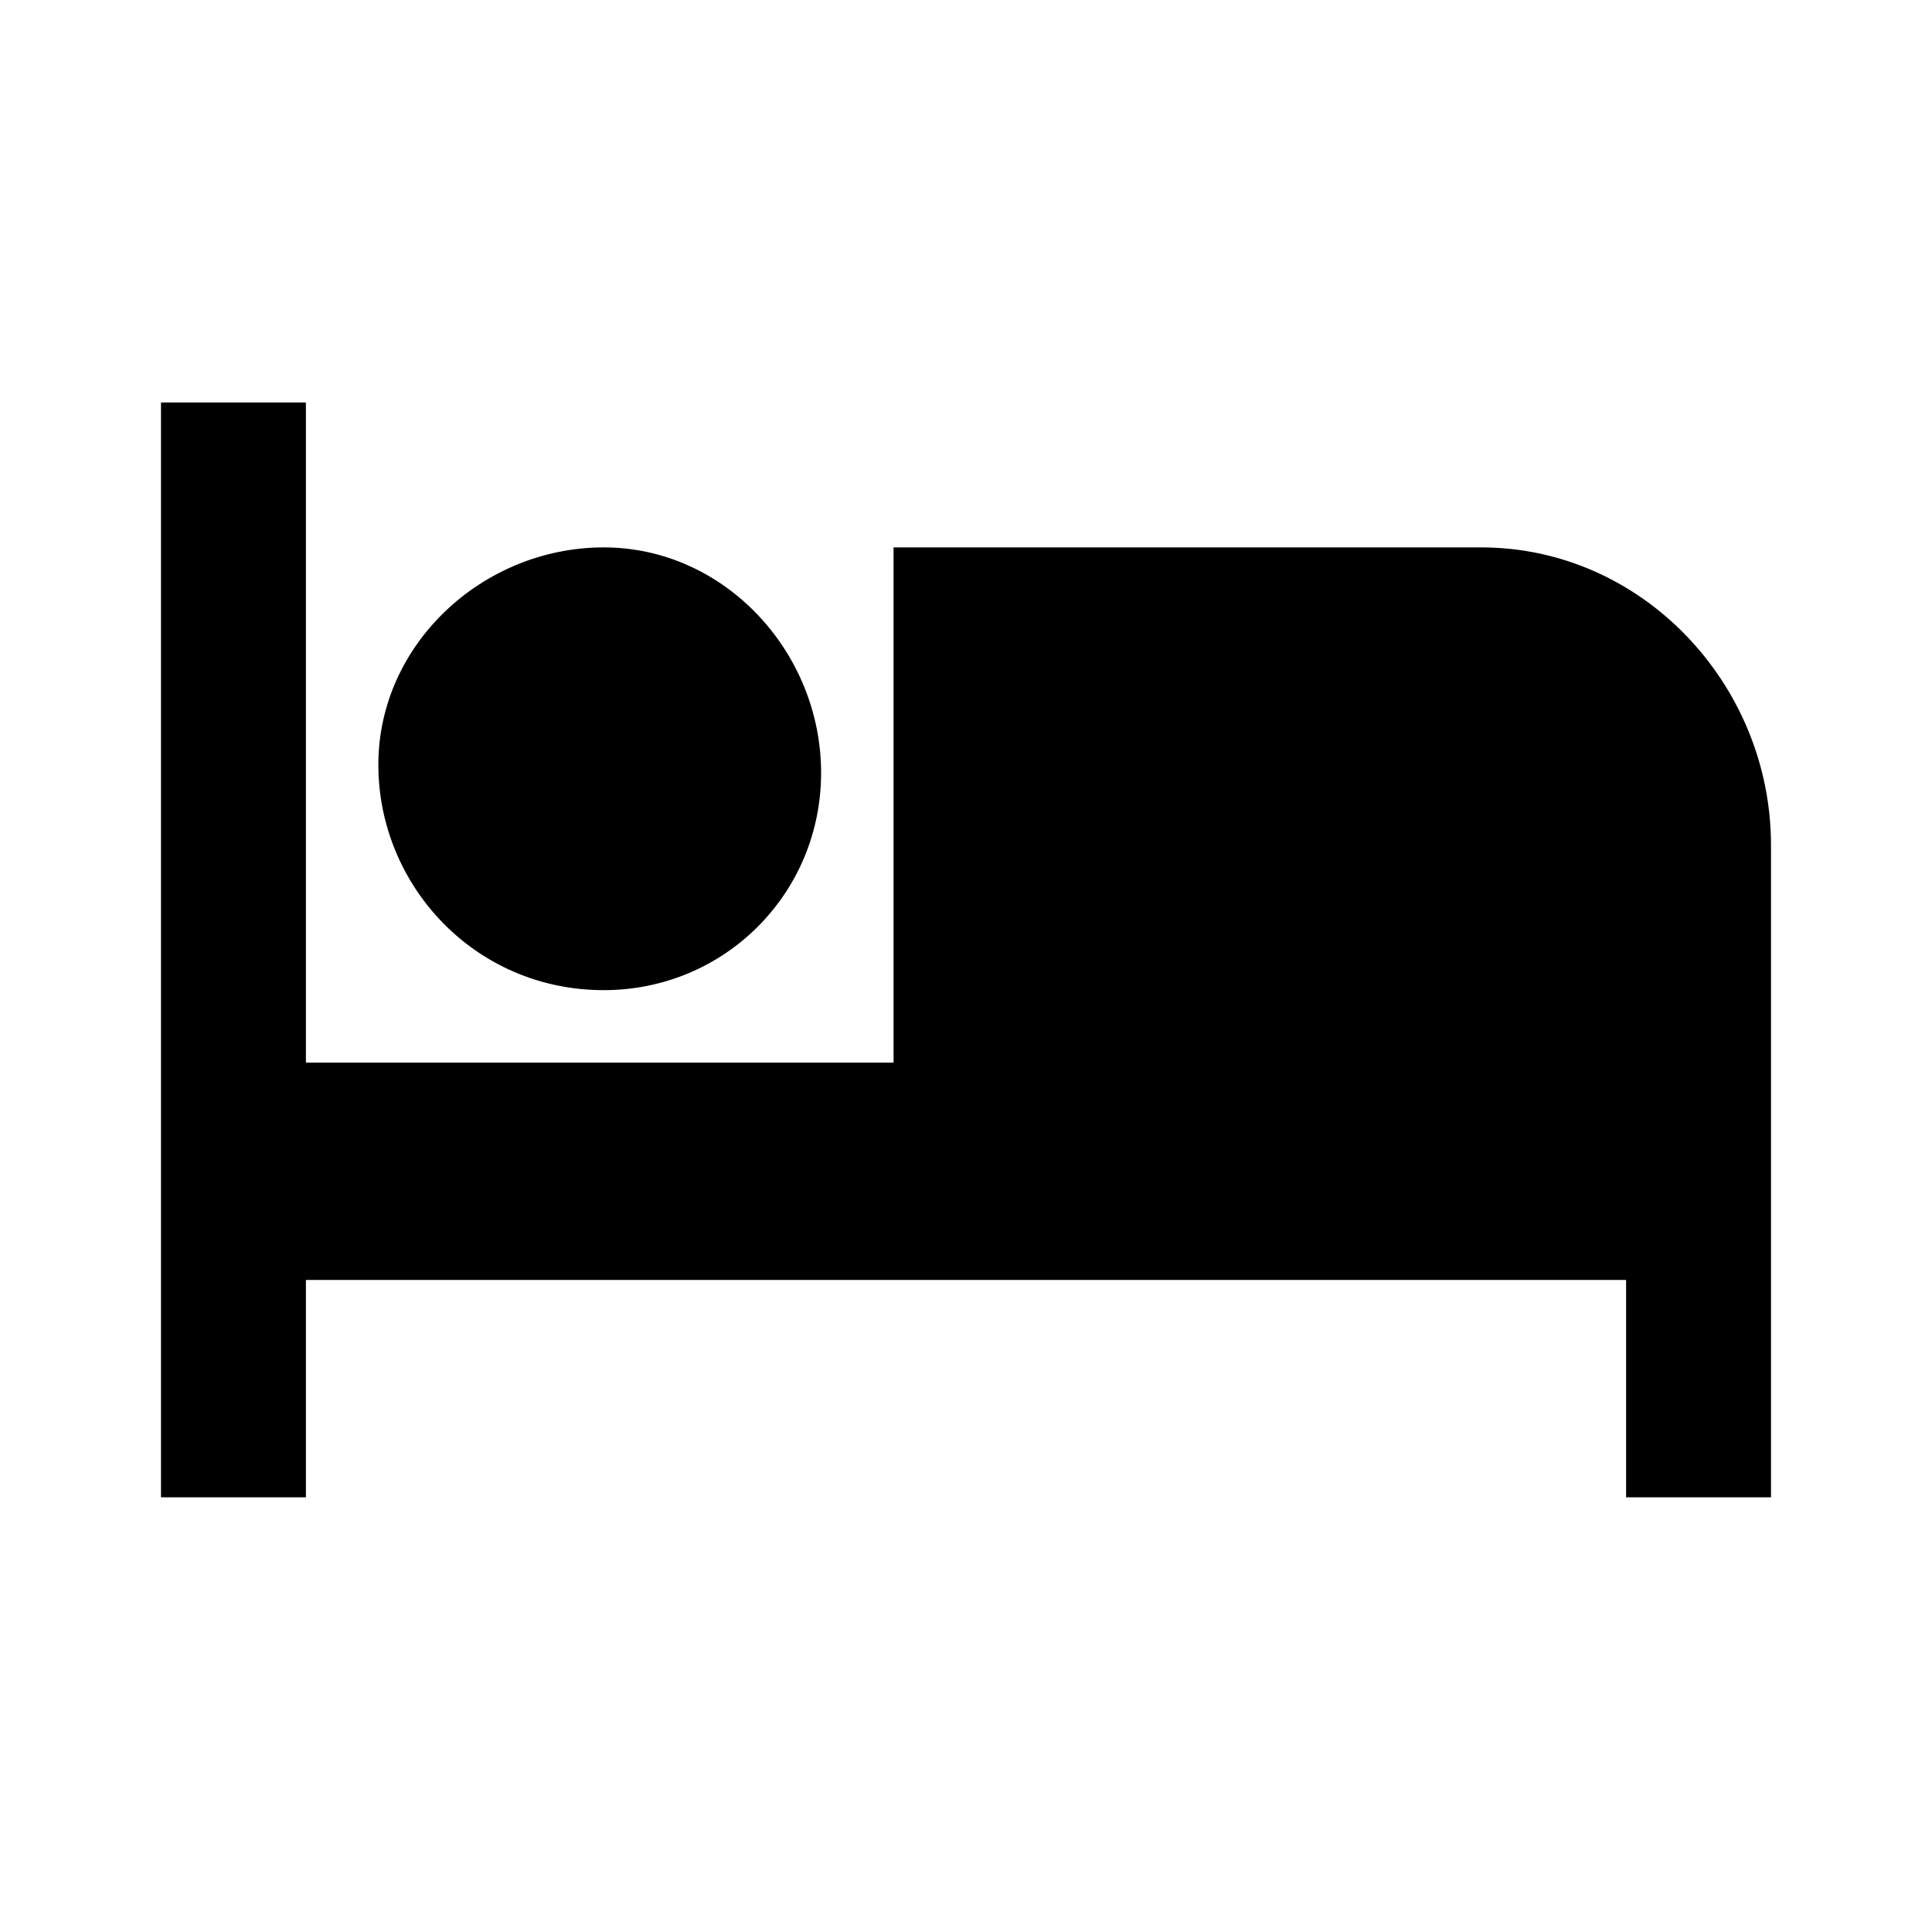 <?xml version="1.0" encoding="utf-8"?>
<!-- Generator: Adobe Illustrator 21.1.0, SVG Export Plug-In . SVG Version: 6.00 Build 0)  -->
<svg version="1.1" id="Layer_1" xmlns="http://www.w3.org/2000/svg" xmlns:xlink="http://www.w3.org/1999/xlink" x="0px" y="0px"
	 viewBox="0 0 24 24" style="enable-background:new 0 0 24 24;" xml:space="preserve">
<path id="path-1_1_" class="st0" d="M7.5,12.3c1.5,0,2.7-1.2,2.7-2.7S9,6.8,7.5,6.8S4.7,8,4.7,9.5S5.9,12.3,7.5,12.3z M18.4,6.8
	h-7.3v6.4H3.8V5H2v13.6h1.8v-2.7h16.4v2.7H22v-8.1C22,8.5,20.4,6.8,18.4,6.8z"/>
</svg>
